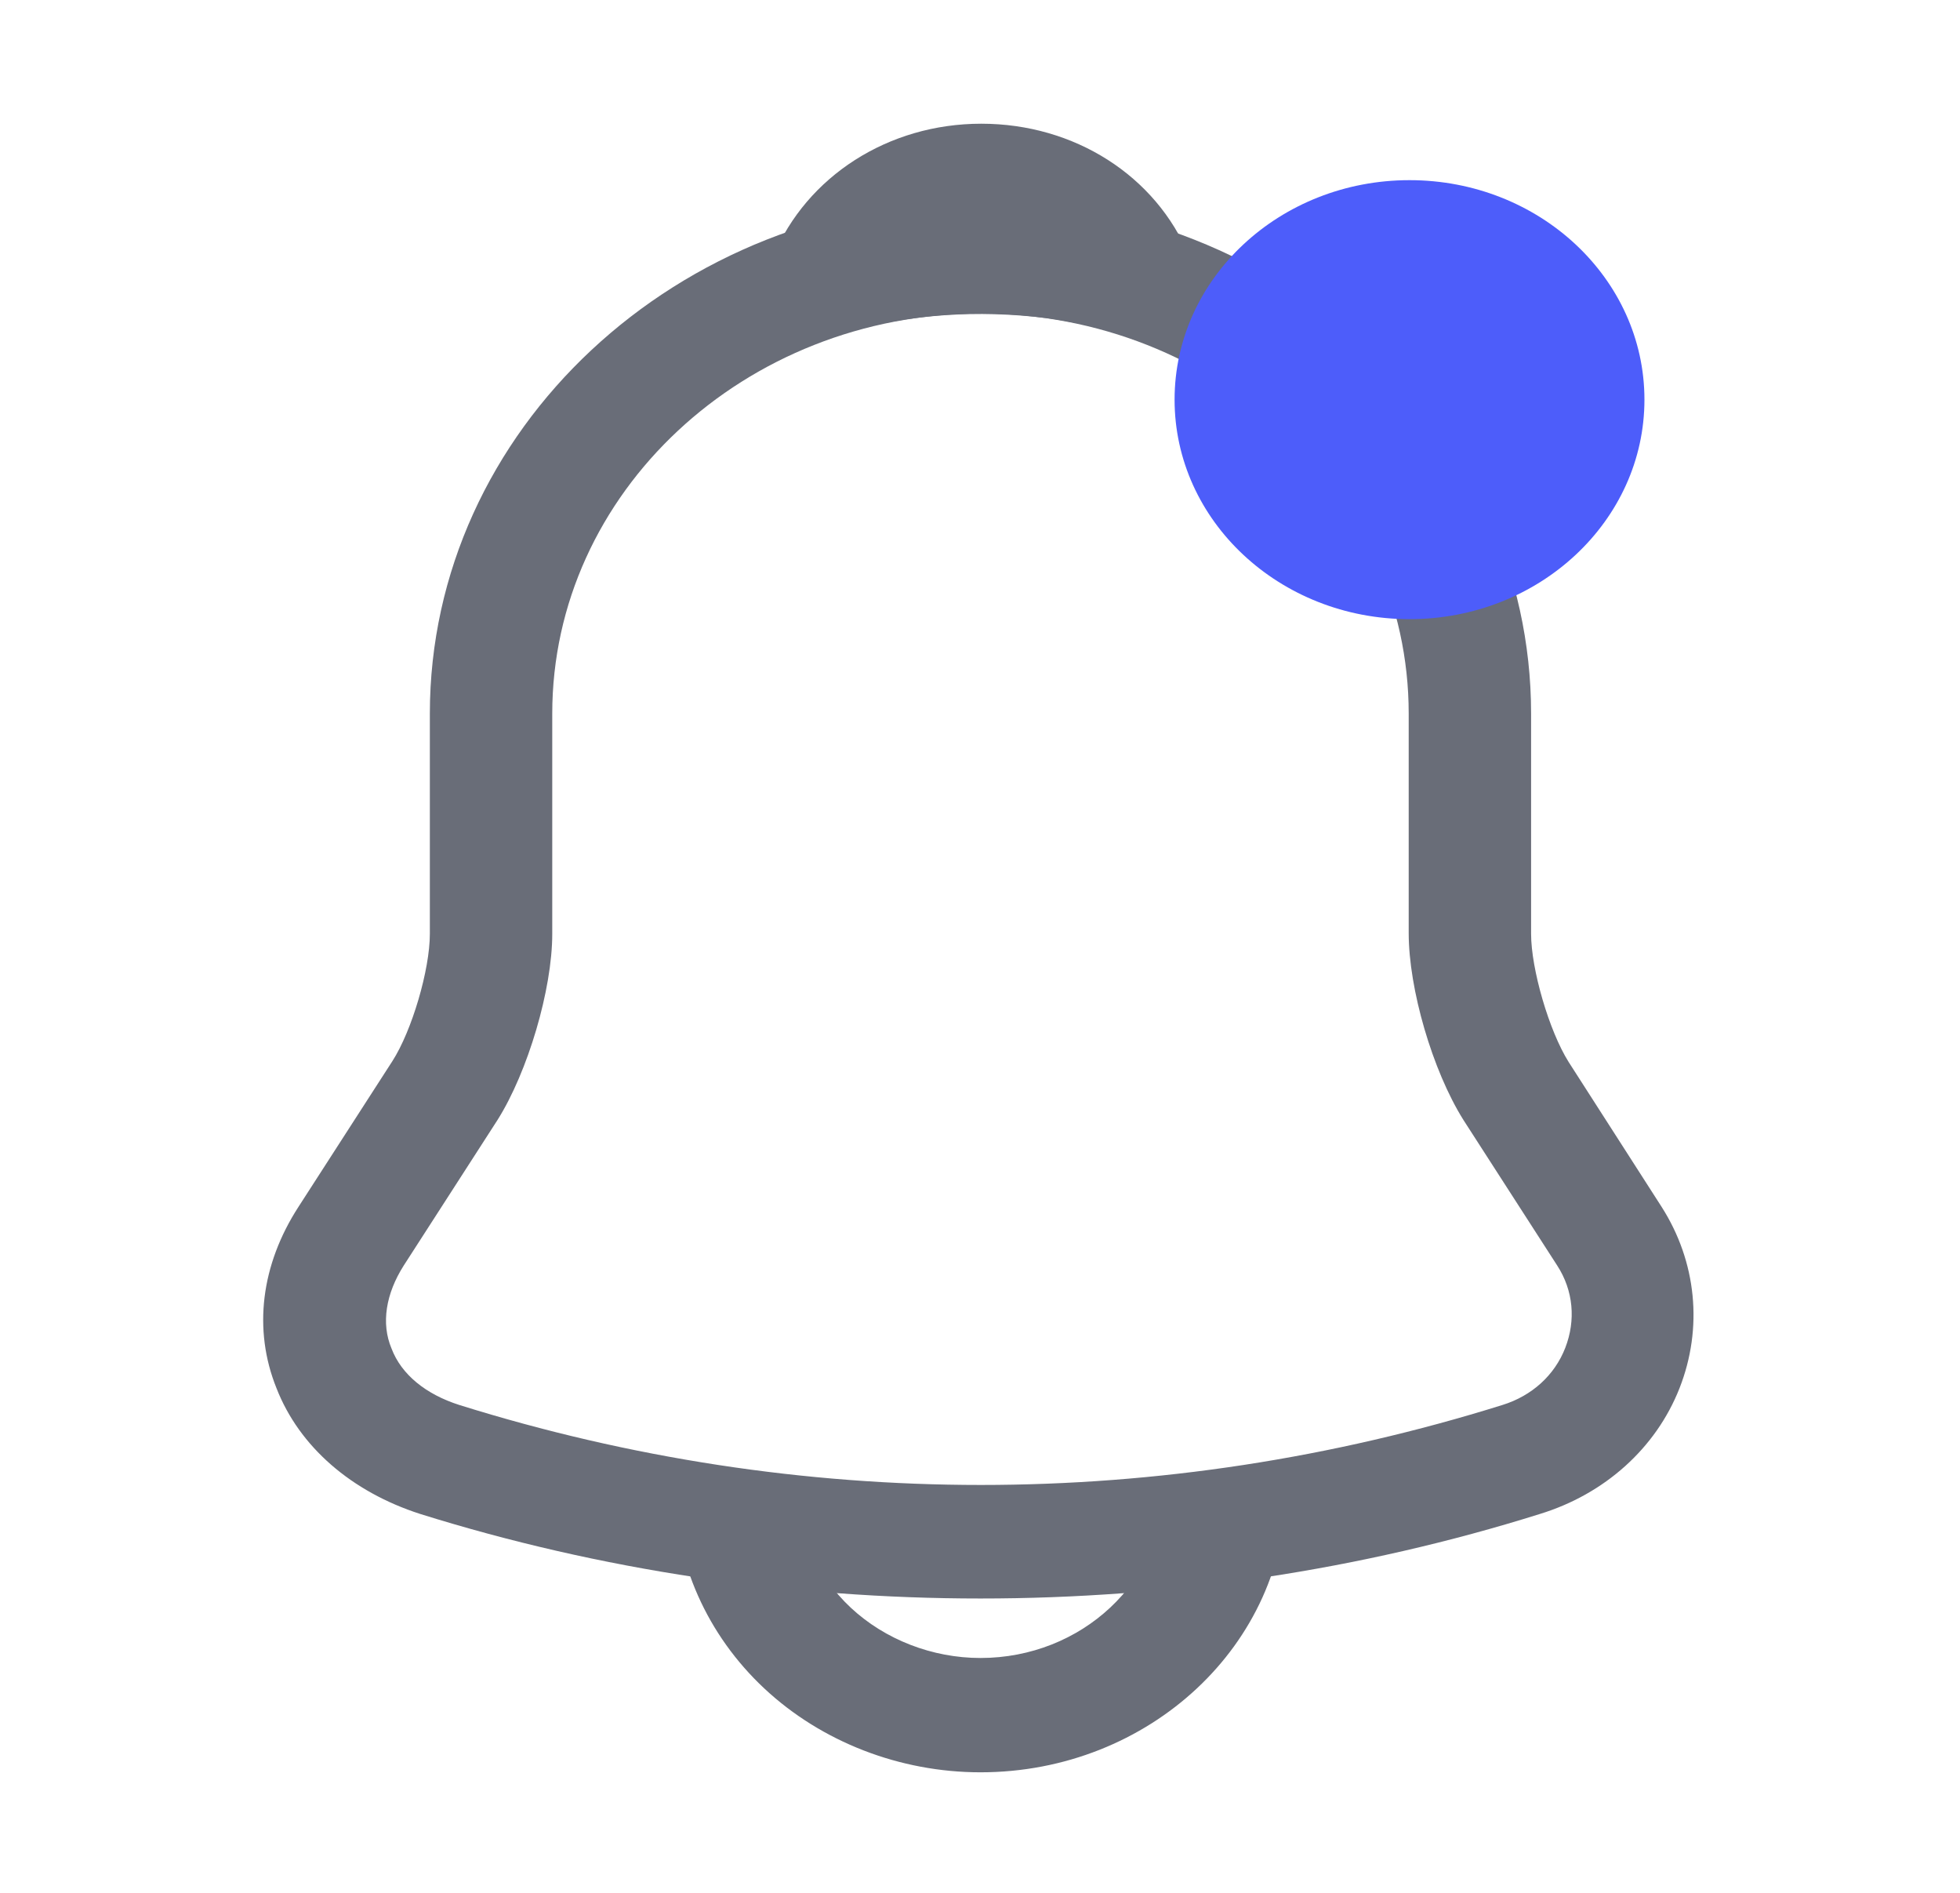 <svg width="29" height="28" viewBox="0 0 29 28" fill="none" xmlns="http://www.w3.org/2000/svg">
<path d="M14.507 23.646C11.695 23.646 8.883 23.229 6.216 22.395C5.202 22.068 4.429 21.403 4.091 20.535C3.741 19.667 3.862 18.708 4.417 17.851L5.805 15.698C6.095 15.247 6.36 14.345 6.36 13.815V10.557C6.36 6.363 10.017 2.947 14.507 2.947C18.997 2.947 22.654 6.363 22.654 10.557V13.815C22.654 14.334 22.919 15.247 23.209 15.709L24.584 17.851C25.103 18.663 25.2 19.644 24.85 20.535C24.5 21.425 23.74 22.102 22.786 22.395C20.131 23.229 17.319 23.646 14.507 23.646ZM14.507 4.638C11.019 4.638 8.171 7.287 8.171 10.557V13.815C8.171 14.638 7.809 15.856 7.362 16.566L5.974 18.72C5.709 19.137 5.636 19.576 5.793 19.948C5.938 20.332 6.3 20.625 6.795 20.783C11.84 22.361 17.186 22.361 22.231 20.783C22.666 20.648 23.003 20.343 23.16 19.937C23.317 19.531 23.281 19.092 23.04 18.72L21.652 16.566C21.193 15.833 20.843 14.627 20.843 13.804V10.557C20.843 7.287 18.007 4.638 14.507 4.638Z" fill="#696D78"/>
<path d="M16.752 4.942C16.667 4.942 16.583 4.931 16.498 4.908C16.148 4.818 15.81 4.751 15.485 4.705C14.459 4.581 13.469 4.649 12.54 4.908C12.202 5.01 11.84 4.908 11.61 4.672C11.381 4.435 11.309 4.097 11.441 3.792C11.936 2.608 13.143 1.83 14.519 1.83C15.895 1.83 17.102 2.597 17.596 3.792C17.717 4.097 17.657 4.435 17.428 4.672C17.247 4.852 16.993 4.942 16.752 4.942Z" fill="#696D78"/>
<path d="M14.507 26.217C13.312 26.217 12.153 25.766 11.309 24.977C10.464 24.188 9.981 23.105 9.981 21.989H11.791C11.791 22.654 12.081 23.308 12.588 23.782C13.095 24.255 13.795 24.526 14.507 24.526C16.003 24.526 17.222 23.387 17.222 21.989H19.033C19.033 24.323 17.005 26.217 14.507 26.217Z" fill="#696D78"/>
<ellipse cx="20.855" cy="5.912" rx="3.476" ry="3.247" fill="#4D5DFA"/>
</svg>

